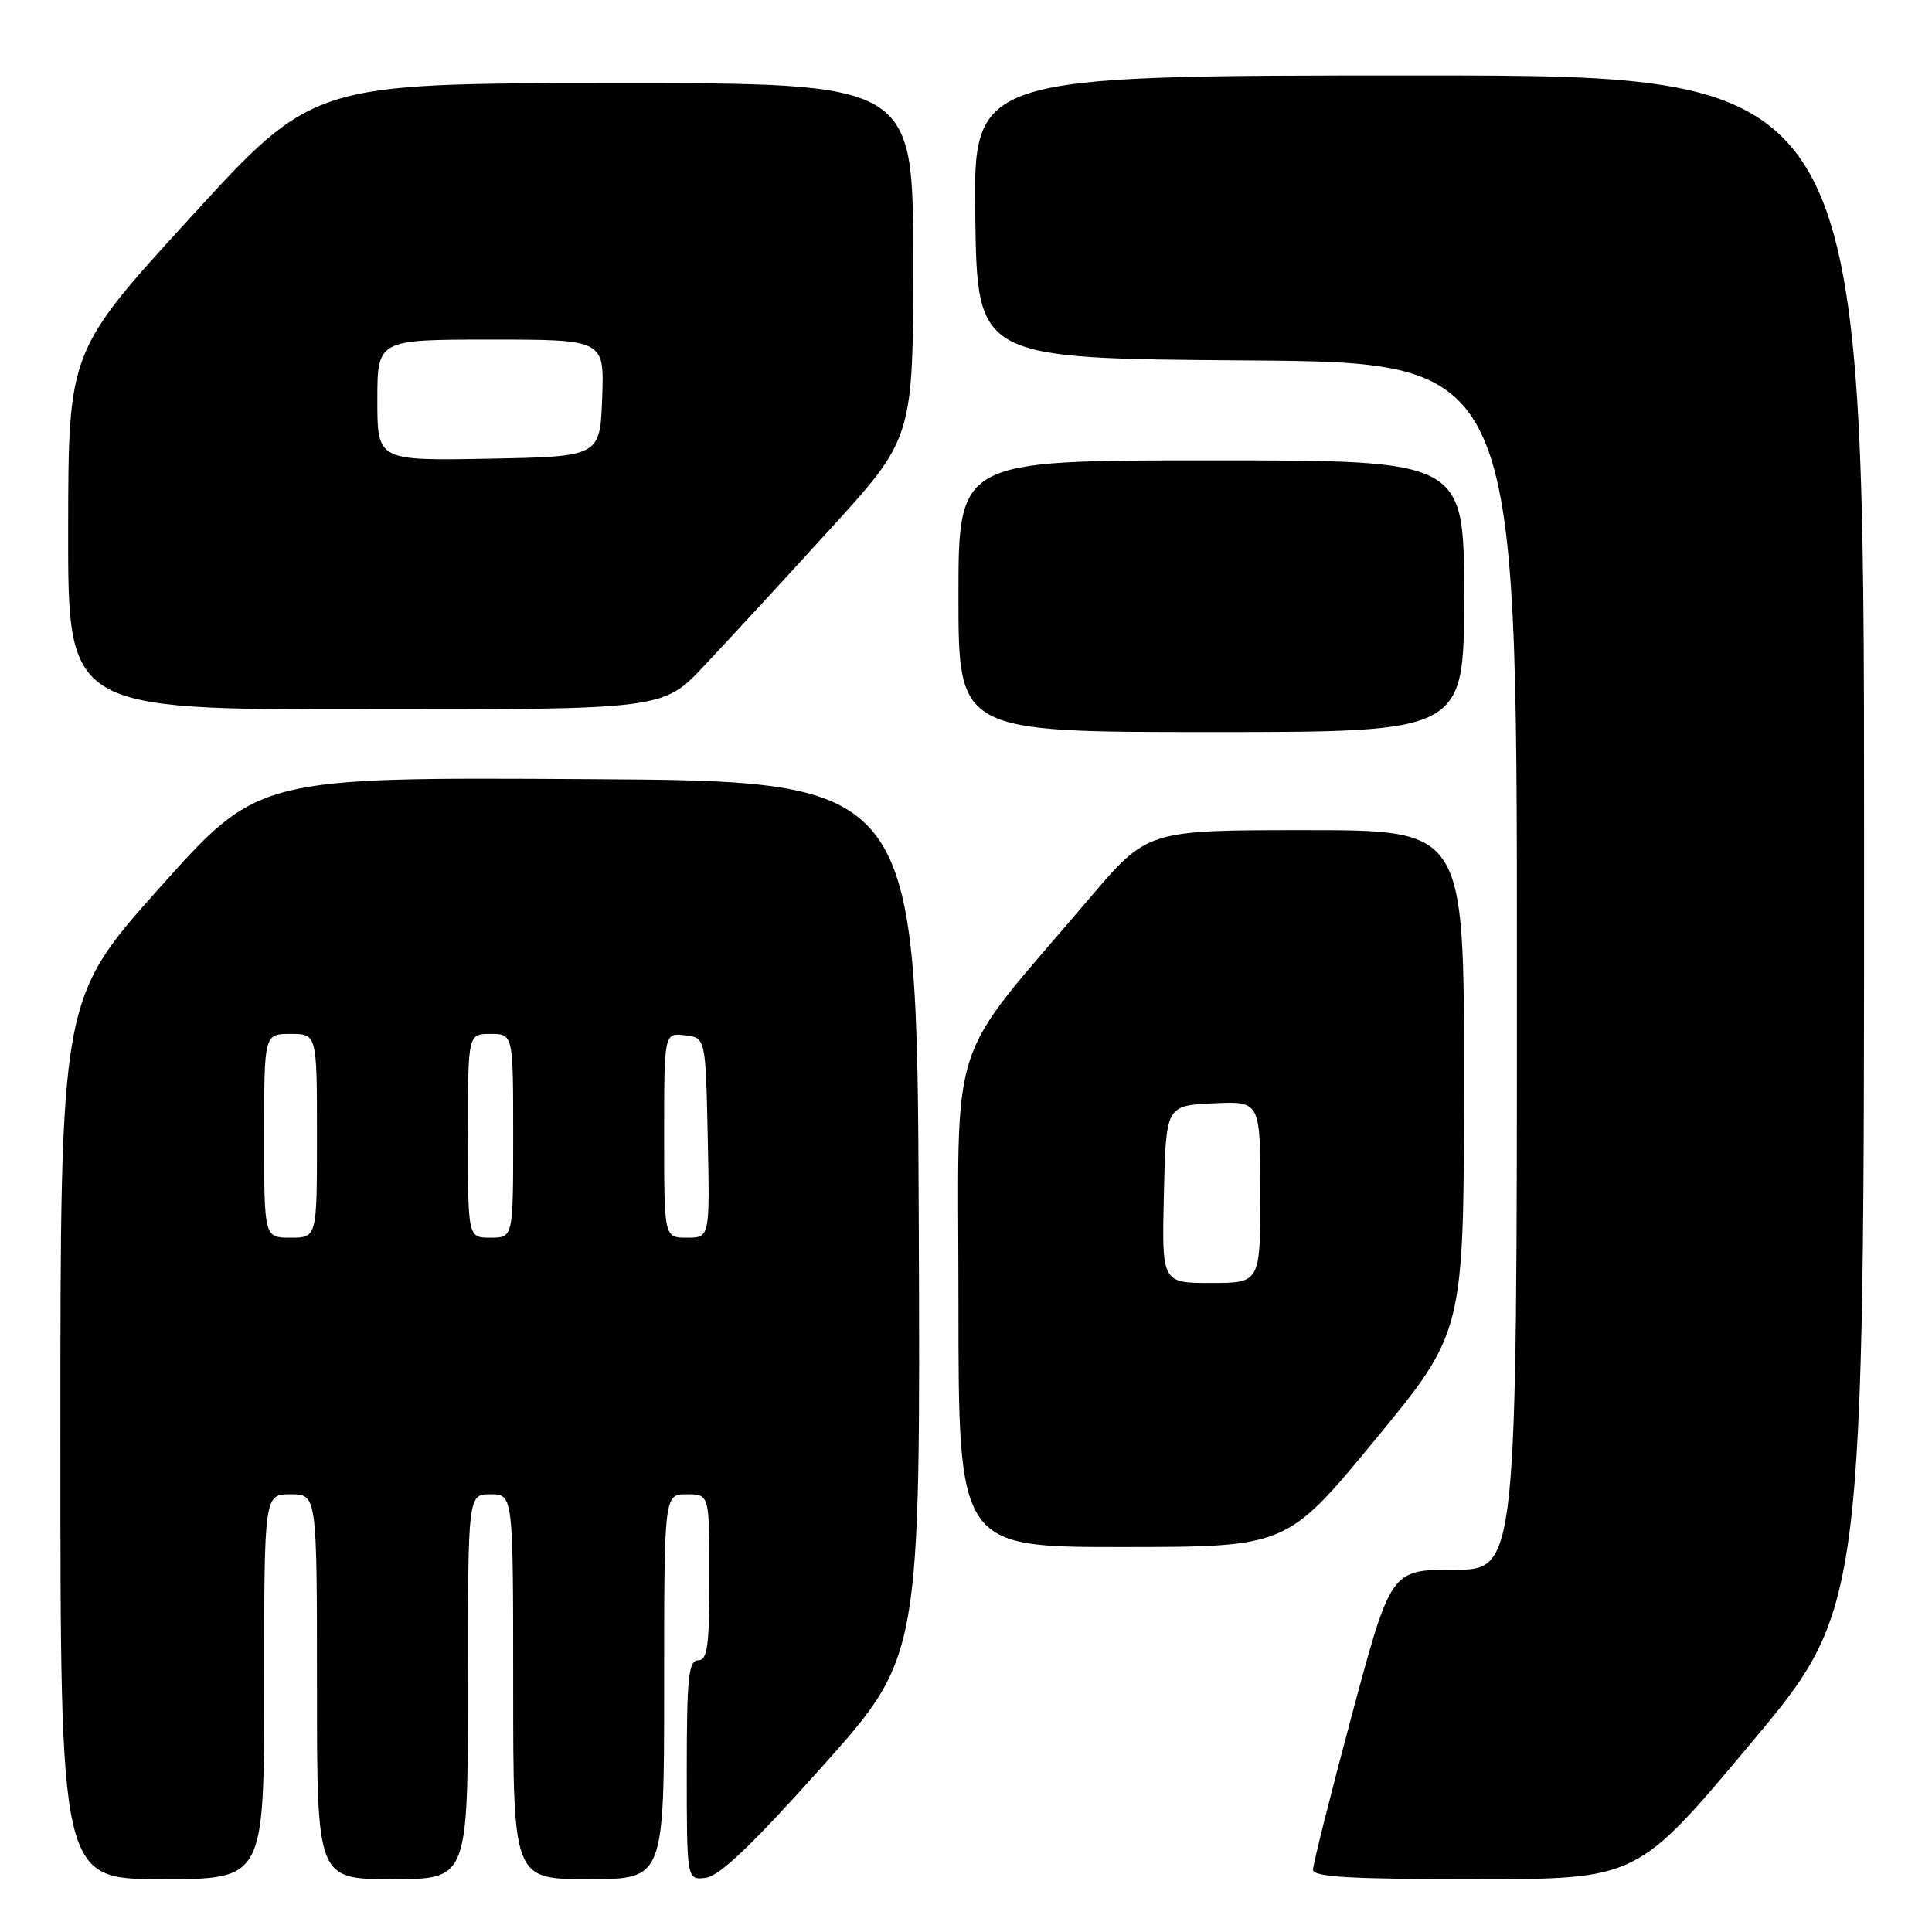 <?xml version="1.0" encoding="UTF-8" standalone="no"?>
<!DOCTYPE svg PUBLIC "-//W3C//DTD SVG 1.1//EN" "http://www.w3.org/Graphics/SVG/1.1/DTD/svg11.dtd" >
<svg xmlns="http://www.w3.org/2000/svg" xmlns:xlink="http://www.w3.org/1999/xlink" version="1.1" viewBox="0 0 256 256">
 <g >
 <path fill="currentColor"
d=" M 35.00 223.50 C 35.00 198.00 35.00 198.00 38.50 198.00 C 42.00 198.00 42.00 198.00 42.00 223.50 C 42.00 249.00 42.00 249.00 52.00 249.00 C 62.00 249.00 62.00 249.00 62.00 223.50 C 62.00 198.00 62.00 198.00 65.00 198.00 C 68.00 198.00 68.00 198.00 68.00 223.50 C 68.00 249.00 68.00 249.00 78.00 249.00 C 88.00 249.00 88.00 249.00 88.00 223.50 C 88.00 198.00 88.00 198.00 91.00 198.00 C 94.00 198.00 94.00 198.00 94.00 209.00 C 94.00 218.11 93.74 220.00 92.50 220.00 C 91.24 220.00 91.00 222.29 91.00 234.57 C 91.00 249.13 91.00 249.13 93.53 248.82 C 95.34 248.59 99.77 244.36 109.02 234.00 C 121.97 219.50 121.97 219.50 121.74 161.50 C 121.50 103.50 121.50 103.50 77.87 103.24 C 34.23 102.98 34.23 102.98 21.12 117.67 C 8.00 132.37 8.00 132.37 8.00 190.68 C 8.00 249.00 8.00 249.00 21.50 249.00 C 35.00 249.00 35.00 249.00 35.00 223.50 Z  M 231.96 231.04 C 247.00 213.08 247.00 213.08 247.00 111.54 C 247.00 10.00 247.00 10.00 187.98 10.00 C 128.96 10.00 128.96 10.00 129.23 28.75 C 129.50 47.50 129.50 47.50 165.25 47.76 C 201.00 48.03 201.00 48.03 201.00 128.01 C 201.00 208.00 201.00 208.00 192.65 208.00 C 184.30 208.00 184.30 208.00 179.13 227.25 C 176.29 237.84 173.98 247.06 173.98 247.75 C 174.00 248.71 178.97 249.00 195.46 249.00 C 216.93 249.00 216.93 249.00 231.96 231.04 Z  M 182.24 190.74 C 193.97 176.50 193.97 176.50 193.99 143.25 C 194.00 110.00 194.00 110.00 173.02 110.00 C 152.05 110.00 152.05 110.00 144.39 119.00 C 125.19 141.57 127.00 136.01 127.00 172.57 C 127.00 205.00 127.00 205.00 148.75 204.99 C 170.50 204.98 170.50 204.98 182.24 190.74 Z  M 194.00 79.00 C 194.00 61.00 194.00 61.00 160.50 61.00 C 127.00 61.00 127.00 61.00 127.00 79.00 C 127.00 97.00 127.00 97.00 160.50 97.00 C 194.00 97.00 194.00 97.00 194.00 79.00 Z  M 93.28 88.25 C 96.26 85.09 103.72 77.00 109.85 70.27 C 121.00 58.05 121.00 58.05 121.00 34.52 C 121.00 11.00 121.00 11.00 81.25 11.02 C 41.50 11.03 41.50 11.03 25.28 28.77 C 9.06 46.50 9.06 46.50 9.03 70.25 C 9.00 94.00 9.00 94.00 48.43 94.00 C 87.86 94.00 87.86 94.00 93.28 88.25 Z  M 35.00 150.50 C 35.00 137.00 35.00 137.00 38.50 137.00 C 42.00 137.00 42.00 137.00 42.00 150.50 C 42.00 164.00 42.00 164.00 38.50 164.00 C 35.00 164.00 35.00 164.00 35.00 150.50 Z  M 62.00 150.50 C 62.00 137.00 62.00 137.00 65.00 137.00 C 68.00 137.00 68.00 137.00 68.00 150.50 C 68.00 164.00 68.00 164.00 65.00 164.00 C 62.00 164.00 62.00 164.00 62.00 150.50 Z  M 88.00 150.43 C 88.00 136.87 88.00 136.87 90.75 137.18 C 93.50 137.50 93.50 137.50 93.78 150.75 C 94.06 164.00 94.06 164.00 91.03 164.00 C 88.00 164.00 88.00 164.00 88.00 150.43 Z  M 154.22 158.25 C 154.50 146.50 154.50 146.50 160.75 146.20 C 167.00 145.90 167.00 145.90 167.00 157.95 C 167.00 170.00 167.00 170.00 160.47 170.00 C 153.94 170.00 153.94 170.00 154.22 158.25 Z  M 50.00 53.03 C 50.00 45.00 50.00 45.00 65.04 45.00 C 80.08 45.00 80.08 45.00 79.79 52.75 C 79.50 60.50 79.50 60.50 64.75 60.78 C 50.00 61.05 50.00 61.05 50.00 53.03 Z "/>
</g>
</svg>